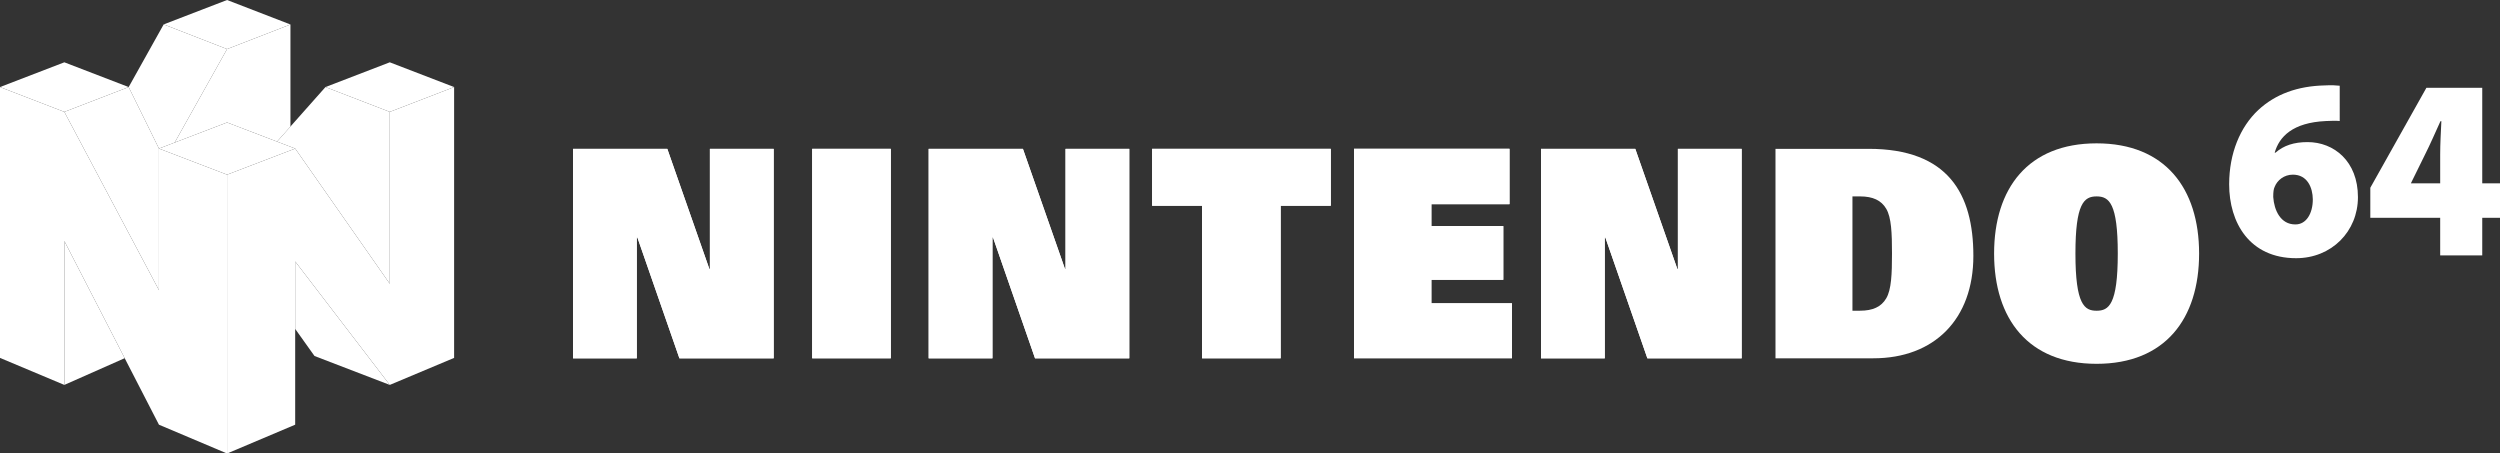 <?xml version="1.0" encoding="utf-8"?>
<svg version="1.1" id="Layer_1" x="0px" y="0px" width="566.929px" height="102.84px" viewBox="0 0 566.929 102.84" enable-background="new 0 0 566.929 102.84" xmlns="http://www.w3.org/2000/svg">
  <rect x="0" y="0" width="566.929" height="102.84" fill="#333333" stroke="none"/>
  <g id="g3">
    <g id="g5" style="fill:#ffffff;fill-opacity:1">
      <g id="layer2" style="fill:#ffffff;fill-opacity:1">
        <polygon id="polygon3542" points="51.491,11.127 39.613,32.324 51.491,27.772 62.829,32.113 65.865,28.707      65.865,5.553    " style="fill:#ffffff;fill-opacity:1" fill="#0222A9"/>
        <polygon id="polygon3558" points="88.391,87.288 66.938,59.29 66.938,96.307 51.491,102.842 51.491,39.606      66.938,33.69 88.391,64.354 88.391,25.369 102.98,19.742 102.98,81.161    " style="fill:#ffffff;fill-opacity:1" fill="#011DA9"/>
        <polygon id="polygon3560" points="14.589,87.288 28.277,81.227 14.589,54.653    " style="fill:#ffffff;fill-opacity:1" fill="#0222A9"/>
      </g>
      <g id="layer3" style="fill:#ffffff;fill-opacity:1">
        <polygon id="polygon3538" points="29.178,19.742 36.044,33.689 39.613,32.324 51.491,11.127 37.117,5.535    " style="fill:#ffffff;fill-opacity:1" fill="#069330"/>
        <polygon id="polygon3540" points="62.829,32.113 73.807,19.742 88.391,25.369 88.391,64.354 66.938,33.69    " style="fill:#ffffff;fill-opacity:1" fill="#069330"/>
        <polygon id="polygon3552" points="14.589,25.369 0,19.742 0,81.161 14.589,87.288 14.589,54.653 36.044,96.307      51.491,102.842 51.491,39.606 36.044,33.689 36.044,65.792    " style="fill:#ffffff;fill-opacity:1" fill="#069330"/>
      </g>
      <g id="layer4" style="fill:#ffffff;fill-opacity:1">
        <polygon id="polygon3554" points="36.044,33.689 36.044,65.792 14.589,25.369 29.178,19.742    " style="fill:#ffffff;fill-opacity:1" fill="#FE2015"/>
        <polygon id="polygon3556" points="88.391,87.288 66.938,59.29 66.938,74.586 71.321,80.731    " style="fill:#ffffff;fill-opacity:1" fill="#FE2015"/>
      </g>
      <g id="layer5" style="fill:#ffffff;fill-opacity:1">
        <polygon id="polygon3544" points="66.938,33.689 51.491,39.606 36.044,33.689 51.491,27.772    " style="fill:#ffffff;fill-opacity:1" fill="#FFC001"/>
        <polygon id="polygon3546" points="73.802,19.742 88.391,14.129 102.98,19.742 88.391,25.369    " style="fill:#ffffff;fill-opacity:1" fill="#FFC001"/>
        <polygon id="polygon3548" points="0,19.742 14.589,14.129 29.178,19.742 14.589,25.369    " style="fill:#ffffff;fill-opacity:1" fill="#FFC001"/>
        <polygon id="polygon3550" points="65.865,5.553 51.491,0 37.117,5.535 51.491,11.127    " style="fill:#ffffff;fill-opacity:1" fill="#FFC001"/>
      </g>
    </g>
    <g id="g23" style="fill:#ffffff;fill-opacity:1">
      <g id="g3516" style="fill:#ffffff;fill-opacity:1">
        <polygon id="polygon3518" points="154.07,81.252 175.447,81.252 175.447,33.752 160.984,33.752 160.984,60.989      160.859,60.989 151.323,33.752 129.948,33.752 129.948,81.252 144.403,81.252 144.403,53.834 144.533,53.834    " style="fill-opacity: 1;"/>
        <polygon id="polygon3520" points="234.714,81.252 256.089,81.252 256.089,33.752 241.636,33.752 241.636,60.989      241.505,60.989 231.968,33.752 210.595,33.752 210.595,81.252 225.056,81.252 225.056,53.834 225.181,53.834    " style="fill-opacity: 1;"/>
        <polygon id="polygon3522" points="373.578,81.252 394.957,81.252 394.957,33.752 380.498,33.752 380.498,60.989      380.369,60.989 370.833,33.752 349.457,33.752 349.457,81.252 363.914,81.252 363.914,53.834 364.041,53.834    " style="fill-opacity: 1;"/>
        <polygon id="polygon3524" points="184.179,33.752 202.009,33.752 202.009,81.252 184.179,81.252    " style="fill-opacity: 1;"/>
        <polygon id="polygon3526" points="272.591,46.655 261.261,46.655 261.261,33.752 301.784,33.752 301.784,46.655      290.416,46.655 290.416,81.252 272.591,81.252    " style="fill-opacity: 1;"/>
        <polygon id="polygon3536" points="307.05,33.739 342.31,33.739 342.31,46.303 324.597,46.303 324.597,51.27      340.906,51.27 340.906,63.448 324.597,63.448 324.597,68.778 342.875,68.778 342.875,81.237 307.05,81.237    " style="fill-opacity: 1;"/>
      </g>
      <g id="layer6" style="fill:#ffffff;fill-opacity:1">
        <path id="path3528" d="M402.63,33.752h21.123c18.016,0,23.75,10.197,23.75,24.276     c0,14.342-8.848,23.225-22.684,23.225H402.63V33.752L402.63,33.752z M420.083,70.459h1.738c2.869,0,4.789-0.879,5.912-2.787     c1.184-1.975,1.318-5.572,1.318-10.172c0-4.604-0.135-8.194-1.318-10.172c-1.123-1.91-3.043-2.789-5.912-2.789h-1.738V70.459     L420.083,70.459z" style="fill-opacity: 1;"/>
        <path id="path3530" d="M475.451,32.506c15.521,0,23.244,10.193,23.244,24.995     c0,14.805-7.725,25.002-23.244,25.002c-15.523,0-23.246-10.197-23.246-25.002C452.205,42.699,459.925,32.506,475.451,32.506     L475.451,32.506z M475.451,70.465c2.738,0,4.801-1.346,4.801-12.965c0-11.357-1.939-12.961-4.801-12.961     c-2.865,0-4.801,1.604-4.801,12.961C470.65,69.12,472.708,70.465,475.451,70.465L475.451,70.465z" style="fill-opacity: 1;"/>
        <polygon id="polygon3566" points="154.07,81.252 175.447,81.252 175.447,33.752 160.984,33.752 160.984,60.989      160.859,60.989 151.323,33.752 129.948,33.752 129.948,81.252 144.403,81.252 144.403,53.834 144.533,53.834    " style="fill-opacity: 1;"/>
        <polygon id="polygon3568" points="234.714,81.252 256.089,81.252 256.089,33.752 241.636,33.752 241.636,60.989      241.505,60.989 231.968,33.752 210.595,33.752 210.595,81.252 225.056,81.252 225.056,53.834 225.181,53.834    " style="fill-opacity: 1;"/>
        <polygon id="polygon3570" points="373.578,81.252 394.957,81.252 394.957,33.752 380.498,33.752 380.498,60.989      380.369,60.989 370.833,33.752 349.457,33.752 349.457,81.252 363.914,81.252 363.914,53.834 364.041,53.834    " style="fill-opacity: 1;"/>
        <polygon id="polygon3572" points="184.179,33.752 202.009,33.752 202.009,81.252 184.179,81.252    " style="fill-opacity: 1;"/>
        <polygon id="polygon3574" points="272.591,46.655 261.261,46.655 261.261,33.752 301.784,33.752 301.784,46.655      290.416,46.655 290.416,81.252 272.591,81.252    " style="fill-opacity: 1;"/>
        <polygon id="polygon3576" points="307.05,33.739 342.31,33.739 342.31,46.303 324.597,46.303 324.597,51.27      340.906,51.27 340.906,63.448 324.597,63.448 324.597,68.778 342.875,68.778 342.875,81.237 307.05,81.237    " style="fill-opacity: 1;"/>
      </g>
      <g id="layer7" style="fill:#ffffff;fill-opacity:1">
        <path id="path3532" d="M530.583,27.436c-0.949-0.083-1.871-0.044-3.158,0.014     c-7.521,0.348-10.563,3.553-11.594,7.174h0.182c1.873-1.637,4.188-2.401,7.289-2.401c5.965,0,11.414,4.338,11.414,12.476     c0,7.788-5.986,13.852-14.02,13.852c-10.584,0-15.186-8.083-15.186-16.75c0-7.041,2.498-13.004,6.598-16.85     c3.902-3.615,8.932-5.441,15.09-5.582c1.631-0.094,2.6,0,3.385,0.071V27.436L530.583,27.436z M520.562,50.892     c2.439,0,3.918-2.491,3.918-5.673c-0.02-2.686-1.25-5.613-4.52-5.613c-1.998,0-3.555,1.266-4.143,2.795     c-0.227,0.469-0.313,1.137-0.313,2.27c0.209,3.035,1.672,6.222,4.998,6.222H520.562L520.562,50.892z" style="fill-opacity: 1;"/>
        <path id="path3534" d="M553.365,57.911v-8.524h-15.846v-6.811l12.723-22.671h12.66v21.673h4.027v7.809h-4.027     v8.524H553.365L553.365,57.911z M553.365,41.578v-6.531c0-2.414,0.145-4.922,0.268-7.565h-0.207     c-1.178,2.565-2.203,5.007-3.543,7.657l-3.113,6.326l-0.035,0.115L553.365,41.578L553.365,41.578z" style="fill-opacity: 1;"/>
      </g>
    </g>
  </g>
</svg>